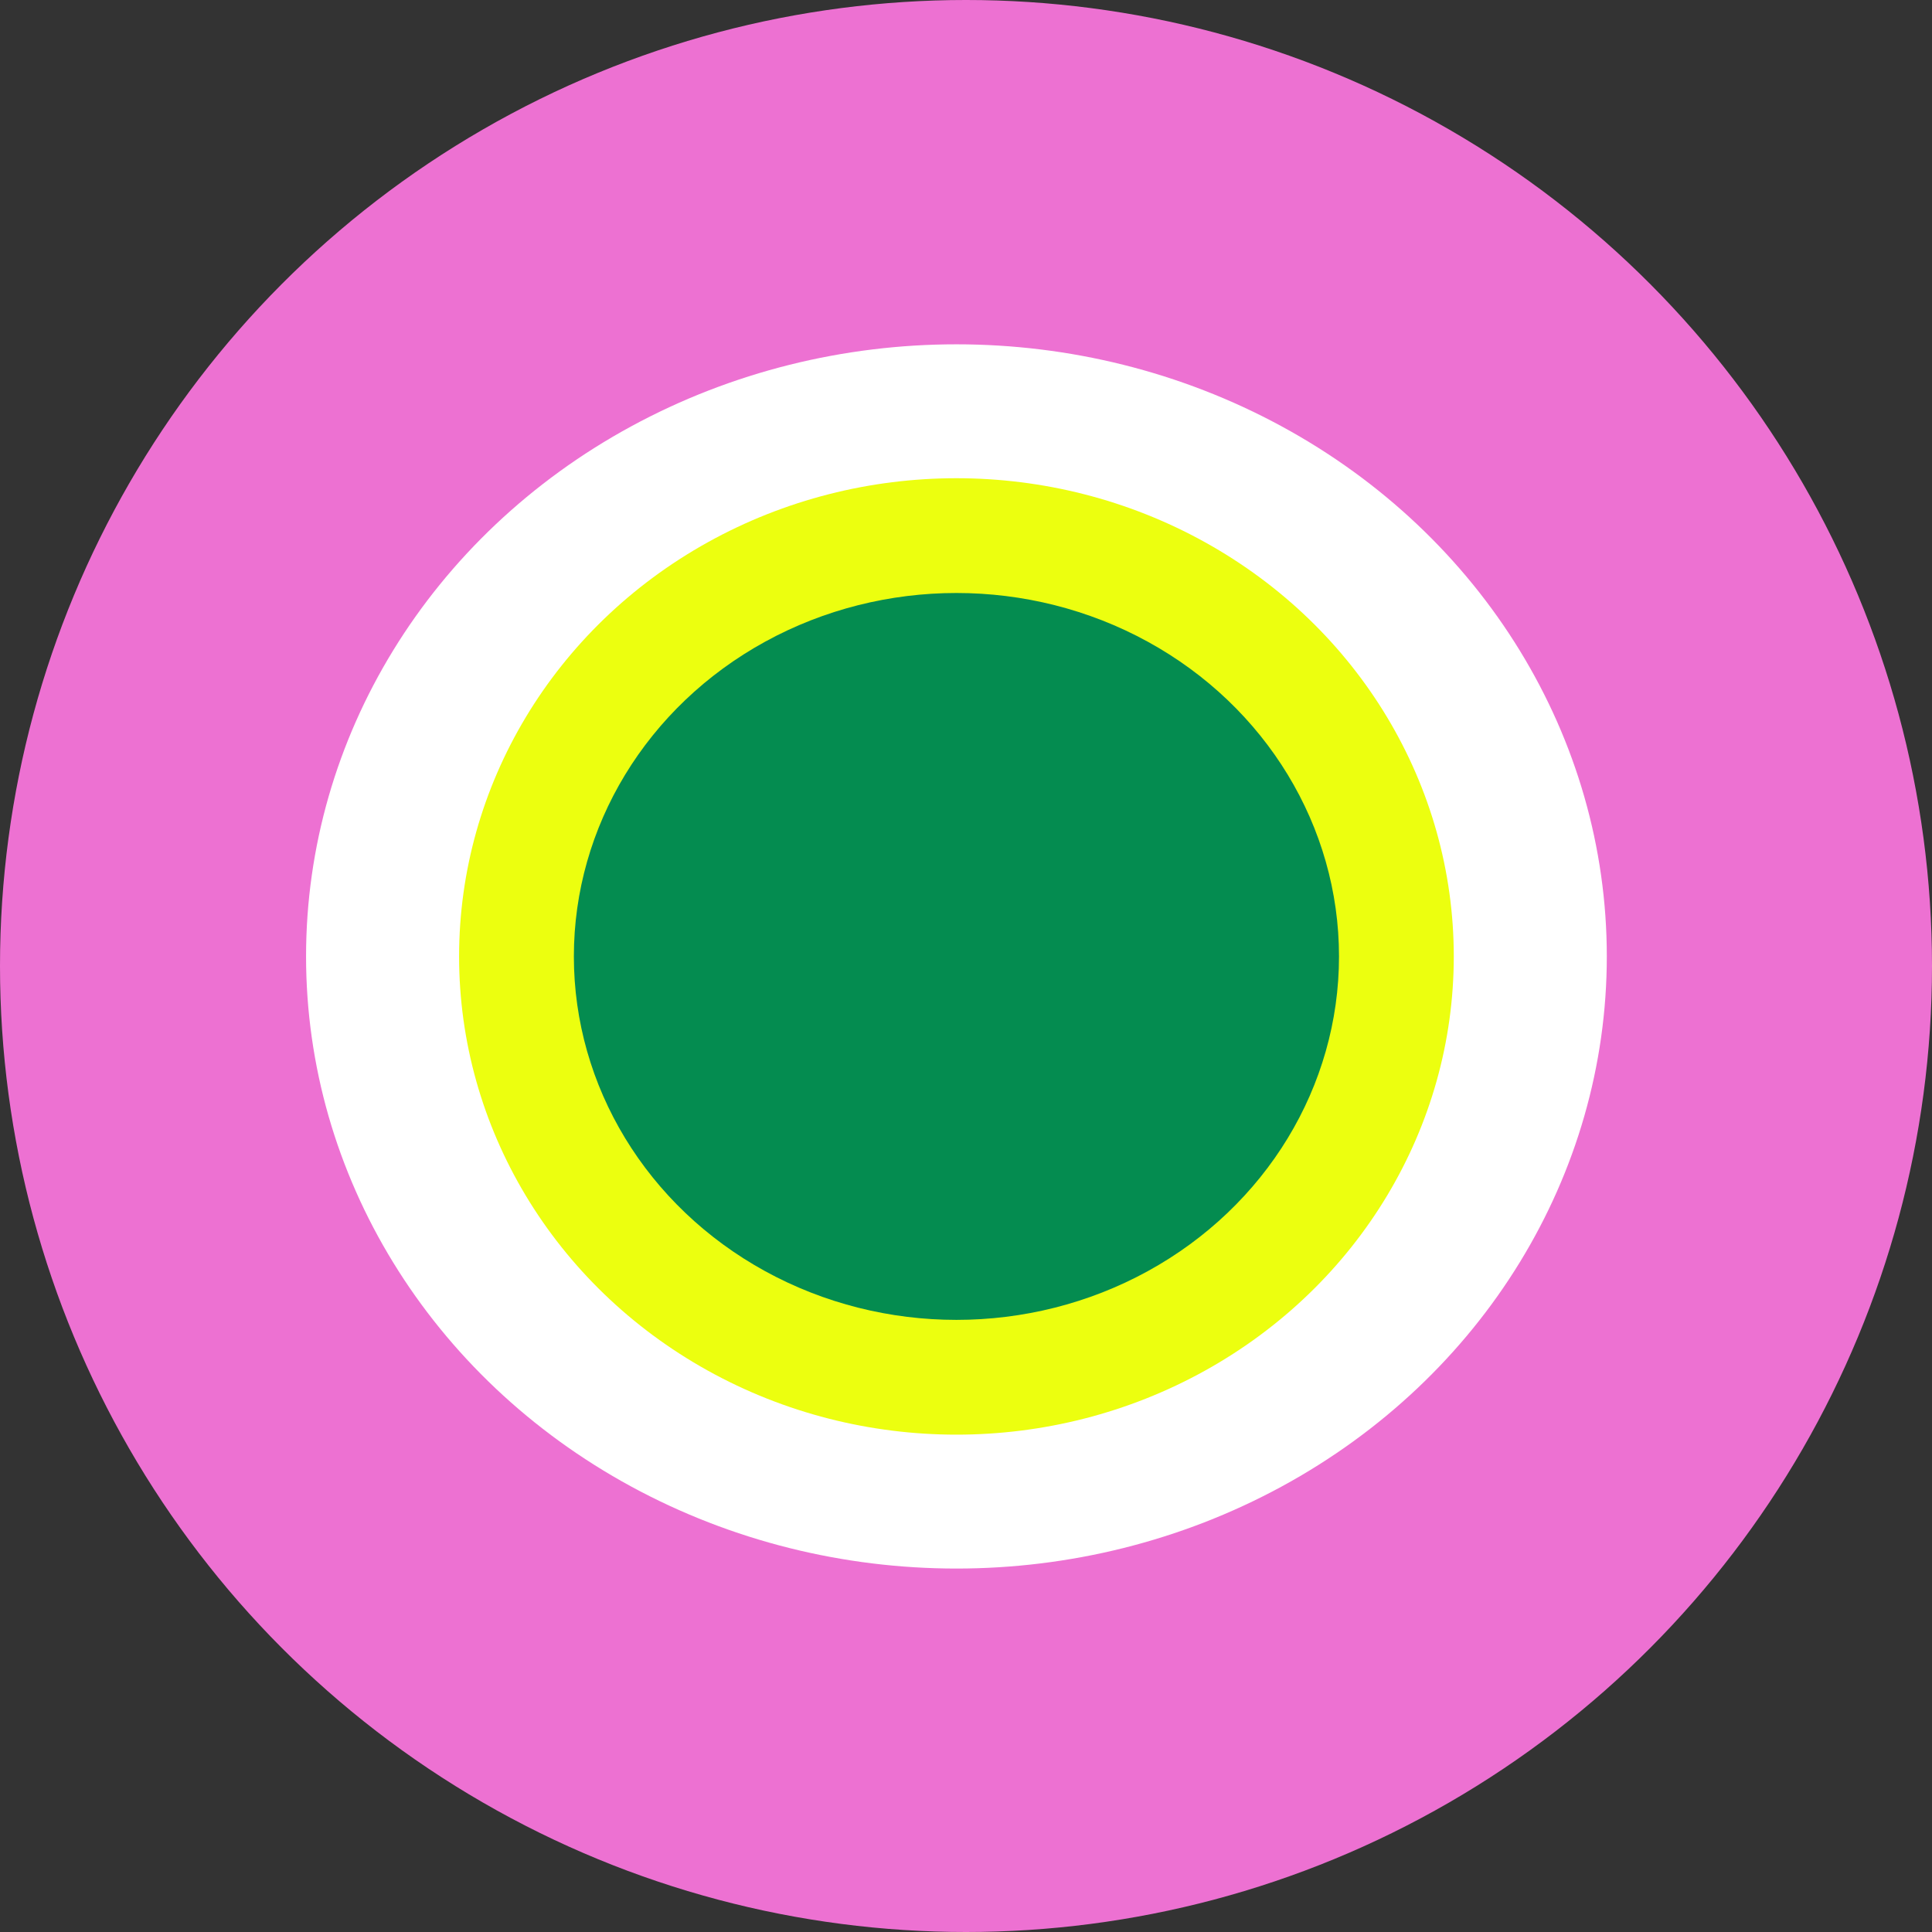 <svg width="101" height="101" viewBox="0 0 101 101" fill="none" xmlns="http://www.w3.org/2000/svg">
<rect x="0" y="0" width="101" height="101" fill="#333333" stroke="none"/>
<circle cx="50.5" cy="50.5" r="50.5" fill="#ED71D2"/>
<ellipse cx="50" cy="50" rx="34" ry="32" fill="white"/>
<ellipse cx="50" cy="50" rx="26" ry="25" fill="#ECFF0F"/>
<ellipse cx="50" cy="50" rx="20" ry="19" fill="#048C50"/>
</svg>
